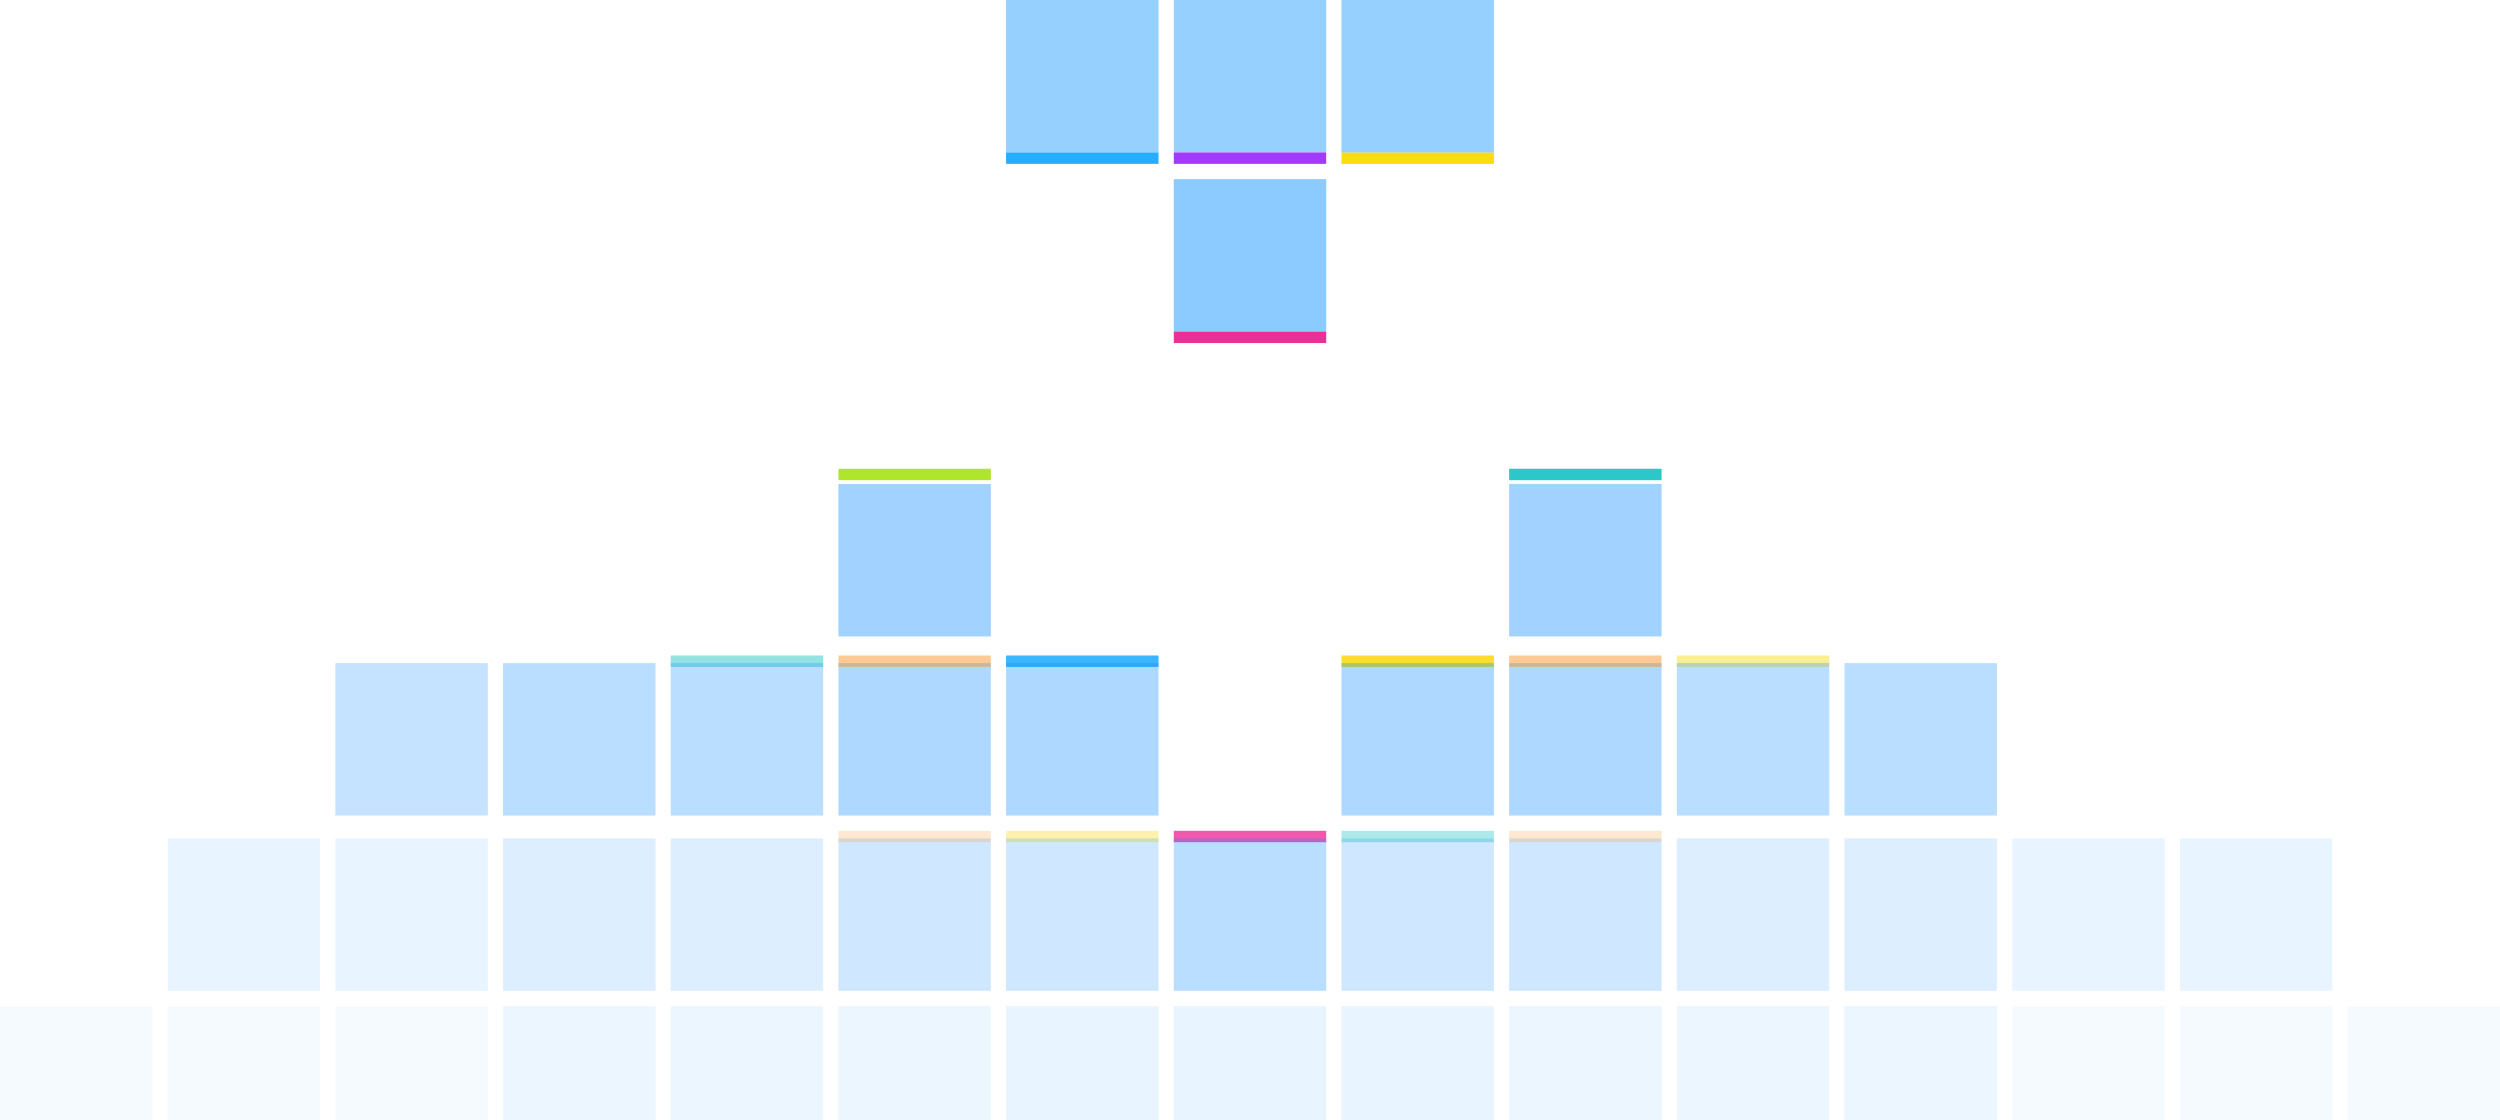 <?xml version="1.0" encoding="UTF-8" standalone="no"?>
<svg width="328px" height="147px" viewBox="0 0 328 147" version="1.1" xmlns="http://www.w3.org/2000/svg" xmlns:xlink="http://www.w3.org/1999/xlink">
    <!-- Generator: Sketch 48 (47235) - http://www.bohemiancoding.com/sketch -->
    <title>配图</title>
    <desc>Created with Sketch.</desc>
    <defs></defs>
    <g id="门户" stroke="none" stroke-width="1" fill="none" fill-rule="evenodd" transform="translate(-168, -2302)">
        <g id="简单可靠的技术" transform="translate(0, 1650)">
            <g id="AntDesign" transform="translate(162, 415)">
                <g id="配图">
                    <g id="Group" transform="translate(138, 237)">
                        <rect id="Rectangle-6" fill-opacity="0.55" fill="#40A9FF" x="22" y="0" width="20" height="20"></rect>
                        <rect id="Rectangle-6" fill-opacity="0.6" fill="#40A9FF" x="22" y="23.5" width="20" height="20"></rect>
                        <rect id="Rectangle-8" fill="#EB2F96" x="22" y="43.5" width="20" height="1.5"></rect>
                        <rect id="Rectangle-8" fill="#A23AFF" x="22" y="20" width="20" height="1.5"></rect>
                        <rect id="Rectangle-8" fill="#FADB14" x="44" y="20" width="20" height="1.5"></rect>
                        <rect id="Rectangle-8" fill="#26ADFF" x="0" y="20" width="20" height="1.5"></rect>
                        <rect id="Rectangle-6" fill-opacity="0.55" fill="#40A9FF" x="44" y="0" width="20" height="20"></rect>
                        <rect id="Rectangle-6" fill-opacity="0.55" fill="#40A9FF" x="0" y="0" width="20" height="20"></rect>
                    </g>
                    <rect id="Rectangle-6" fill="#1890FF" opacity="0.35" x="116" y="324" width="20" height="20"></rect>
                    <rect id="Rectangle-6" fill="#1890FF" opacity="0.4" x="116" y="300.5" width="20" height="20"></rect>
                    <rect id="Rectangle-8" fill="#A7E213" opacity="0.9" x="116" y="298.5" width="20" height="1.5"></rect>
                    <rect id="Rectangle-8" fill="#FA8C16" opacity="0.45" x="116" y="323" width="20" height="1.5"></rect>
                    <rect id="Rectangle-8" fill="#26ADFF" opacity="0.9" x="138" y="323" width="20" height="1.5"></rect>
                    <rect id="Rectangle-8" fill="#13C2C2" opacity="0.45" x="94" y="323" width="20" height="1.5"></rect>
                    <rect id="Rectangle-6" fill="#1890FF" opacity="0.35" x="138" y="324" width="20" height="20"></rect>
                    <rect id="Rectangle-6" fill="#1890FF" opacity="0.3" x="94" y="324" width="20" height="20"></rect>
                    <rect id="Rectangle-6" fill="#1890FF" opacity="0.25" x="50" y="324" width="20" height="20"></rect>
                    <rect id="Rectangle-6" fill="#1890FF" opacity="0.3" x="72" y="324" width="20" height="20"></rect>
                    <rect id="Rectangle-6" fill="#1890FF" opacity="0.35" x="204" y="324" width="20" height="20"></rect>
                    <rect id="Rectangle-6" fill="#1890FF" opacity="0.4" x="204" y="300.5" width="20" height="20"></rect>
                    <rect id="Rectangle-8" fill="#13C2C2" opacity="0.9" x="204" y="298.5" width="20" height="1.5"></rect>
                    <rect id="Rectangle-8" fill="#FA8C16" opacity="0.45" x="204" y="323" width="20" height="1.5"></rect>
                    <rect id="Rectangle-8" fill="#FADB14" opacity="0.45" x="226" y="323" width="20" height="1.5"></rect>
                    <rect id="Rectangle-8" fill="#FADB14" opacity="0.9" x="182" y="323" width="20" height="1.5"></rect>
                    <rect id="Rectangle-6" fill="#1890FF" opacity="0.3" x="226" y="324" width="20" height="20"></rect>
                    <rect id="Rectangle-6" fill="#1890FF" opacity="0.35" x="182" y="324" width="20" height="20"></rect>
                    <rect id="Rectangle-6" fill="#1890FF" opacity="0.3" x="248" y="324" width="20" height="20"></rect>
                    <rect id="Rectangle-6" fill="#1890FF" opacity="0.2" x="116" y="347" width="20" height="20"></rect>
                    <rect id="Rectangle-8" fill="#FA8C16" opacity="0.2" x="116" y="346" width="20" height="1.5"></rect>
                    <rect id="Rectangle-8" fill="#FADB14" opacity="0.35" x="138" y="346" width="20" height="1.5"></rect>
                    <rect id="Rectangle-6" fill="#1890FF" opacity="0.2" x="138" y="347" width="20" height="20"></rect>
                    <rect id="Rectangle-8" fill="#EB2F96" opacity="0.8" x="160" y="346" width="20" height="1.5"></rect>
                    <rect id="Rectangle-6" fill="#1890FF" opacity="0.3" x="160" y="347" width="20" height="20"></rect>
                    <rect id="Rectangle-6" fill="#1890FF" opacity="0.15" x="94" y="347" width="20" height="20"></rect>
                    <rect id="Rectangle-6" fill="#1890FF" opacity="0.1" x="50" y="347" width="20" height="20"></rect>
                    <rect id="Rectangle-6" fill="#1890FF" opacity="0.15" x="72" y="347" width="20" height="20"></rect>
                    <rect id="Rectangle-6" fill="#1890FF" opacity="0.1" x="28" y="347" width="20" height="20"></rect>
                    <rect id="Rectangle-6" fill="#1890FF" opacity="0.2" x="204" y="347" width="20" height="20"></rect>
                    <rect id="Rectangle-8" fill="#FA8C16" opacity="0.2" x="204" y="346" width="20" height="1.5"></rect>
                    <rect id="Rectangle-8" fill="#13C2C2" opacity="0.35" x="182" y="346" width="20" height="1.5"></rect>
                    <rect id="Rectangle-6" fill="#1890FF" opacity="0.15" x="226" y="347" width="20" height="20"></rect>
                    <rect id="Rectangle-6" fill="#1890FF" opacity="0.2" x="182" y="347" width="20" height="20"></rect>
                    <rect id="Rectangle-6" fill="#1890FF" opacity="0.1" x="270" y="347" width="20" height="20"></rect>
                    <rect id="Rectangle-6" fill="#1890FF" opacity="0.1" x="292" y="347" width="20" height="20"></rect>
                    <rect id="Rectangle-6" fill="#1890FF" opacity="0.15" x="248" y="347" width="20" height="20"></rect>
                    <rect id="Rectangle-6" fill="#1890FF" opacity="0.08" x="116" y="369" width="20" height="20"></rect>
                    <rect id="Rectangle-6" fill="#1890FF" opacity="0.1" x="138" y="369" width="20" height="20"></rect>
                    <rect id="Rectangle-6" fill="#1890FF" opacity="0.1" x="160" y="369" width="20" height="20"></rect>
                    <rect id="Rectangle-6" fill="#1890FF" opacity="0.08" x="94" y="369" width="20" height="20"></rect>
                    <rect id="Rectangle-6" fill="#1890FF" opacity="0.05" x="50" y="369" width="20" height="20"></rect>
                    <rect id="Rectangle-6" fill="#1890FF" opacity="0.08" x="72" y="369" width="20" height="20"></rect>
                    <rect id="Rectangle-6" fill="#1890FF" opacity="0.05" x="28" y="369" width="20" height="20"></rect>
                    <rect id="Rectangle-6" fill="#1890FF" opacity="0.05" x="6" y="369" width="20" height="20"></rect>
                    <rect id="Rectangle-6" fill="#1890FF" opacity="0.08" x="204" y="369" width="20" height="20"></rect>
                    <rect id="Rectangle-6" fill="#1890FF" opacity="0.08" x="226" y="369" width="20" height="20"></rect>
                    <rect id="Rectangle-6" fill="#1890FF" opacity="0.1" x="182" y="369" width="20" height="20"></rect>
                    <rect id="Rectangle-6" fill="#1890FF" opacity="0.05" x="270" y="369" width="20" height="20"></rect>
                    <rect id="Rectangle-6" fill="#1890FF" opacity="0.05" x="292" y="369" width="20" height="20"></rect>
                    <rect id="Rectangle-6" fill="#1890FF" opacity="0.05" x="314" y="369" width="20" height="20"></rect>
                    <rect id="Rectangle-6" fill="#1890FF" opacity="0.08" x="248" y="369" width="20" height="20"></rect>
                </g>
            </g>
        </g>
    </g>
</svg>